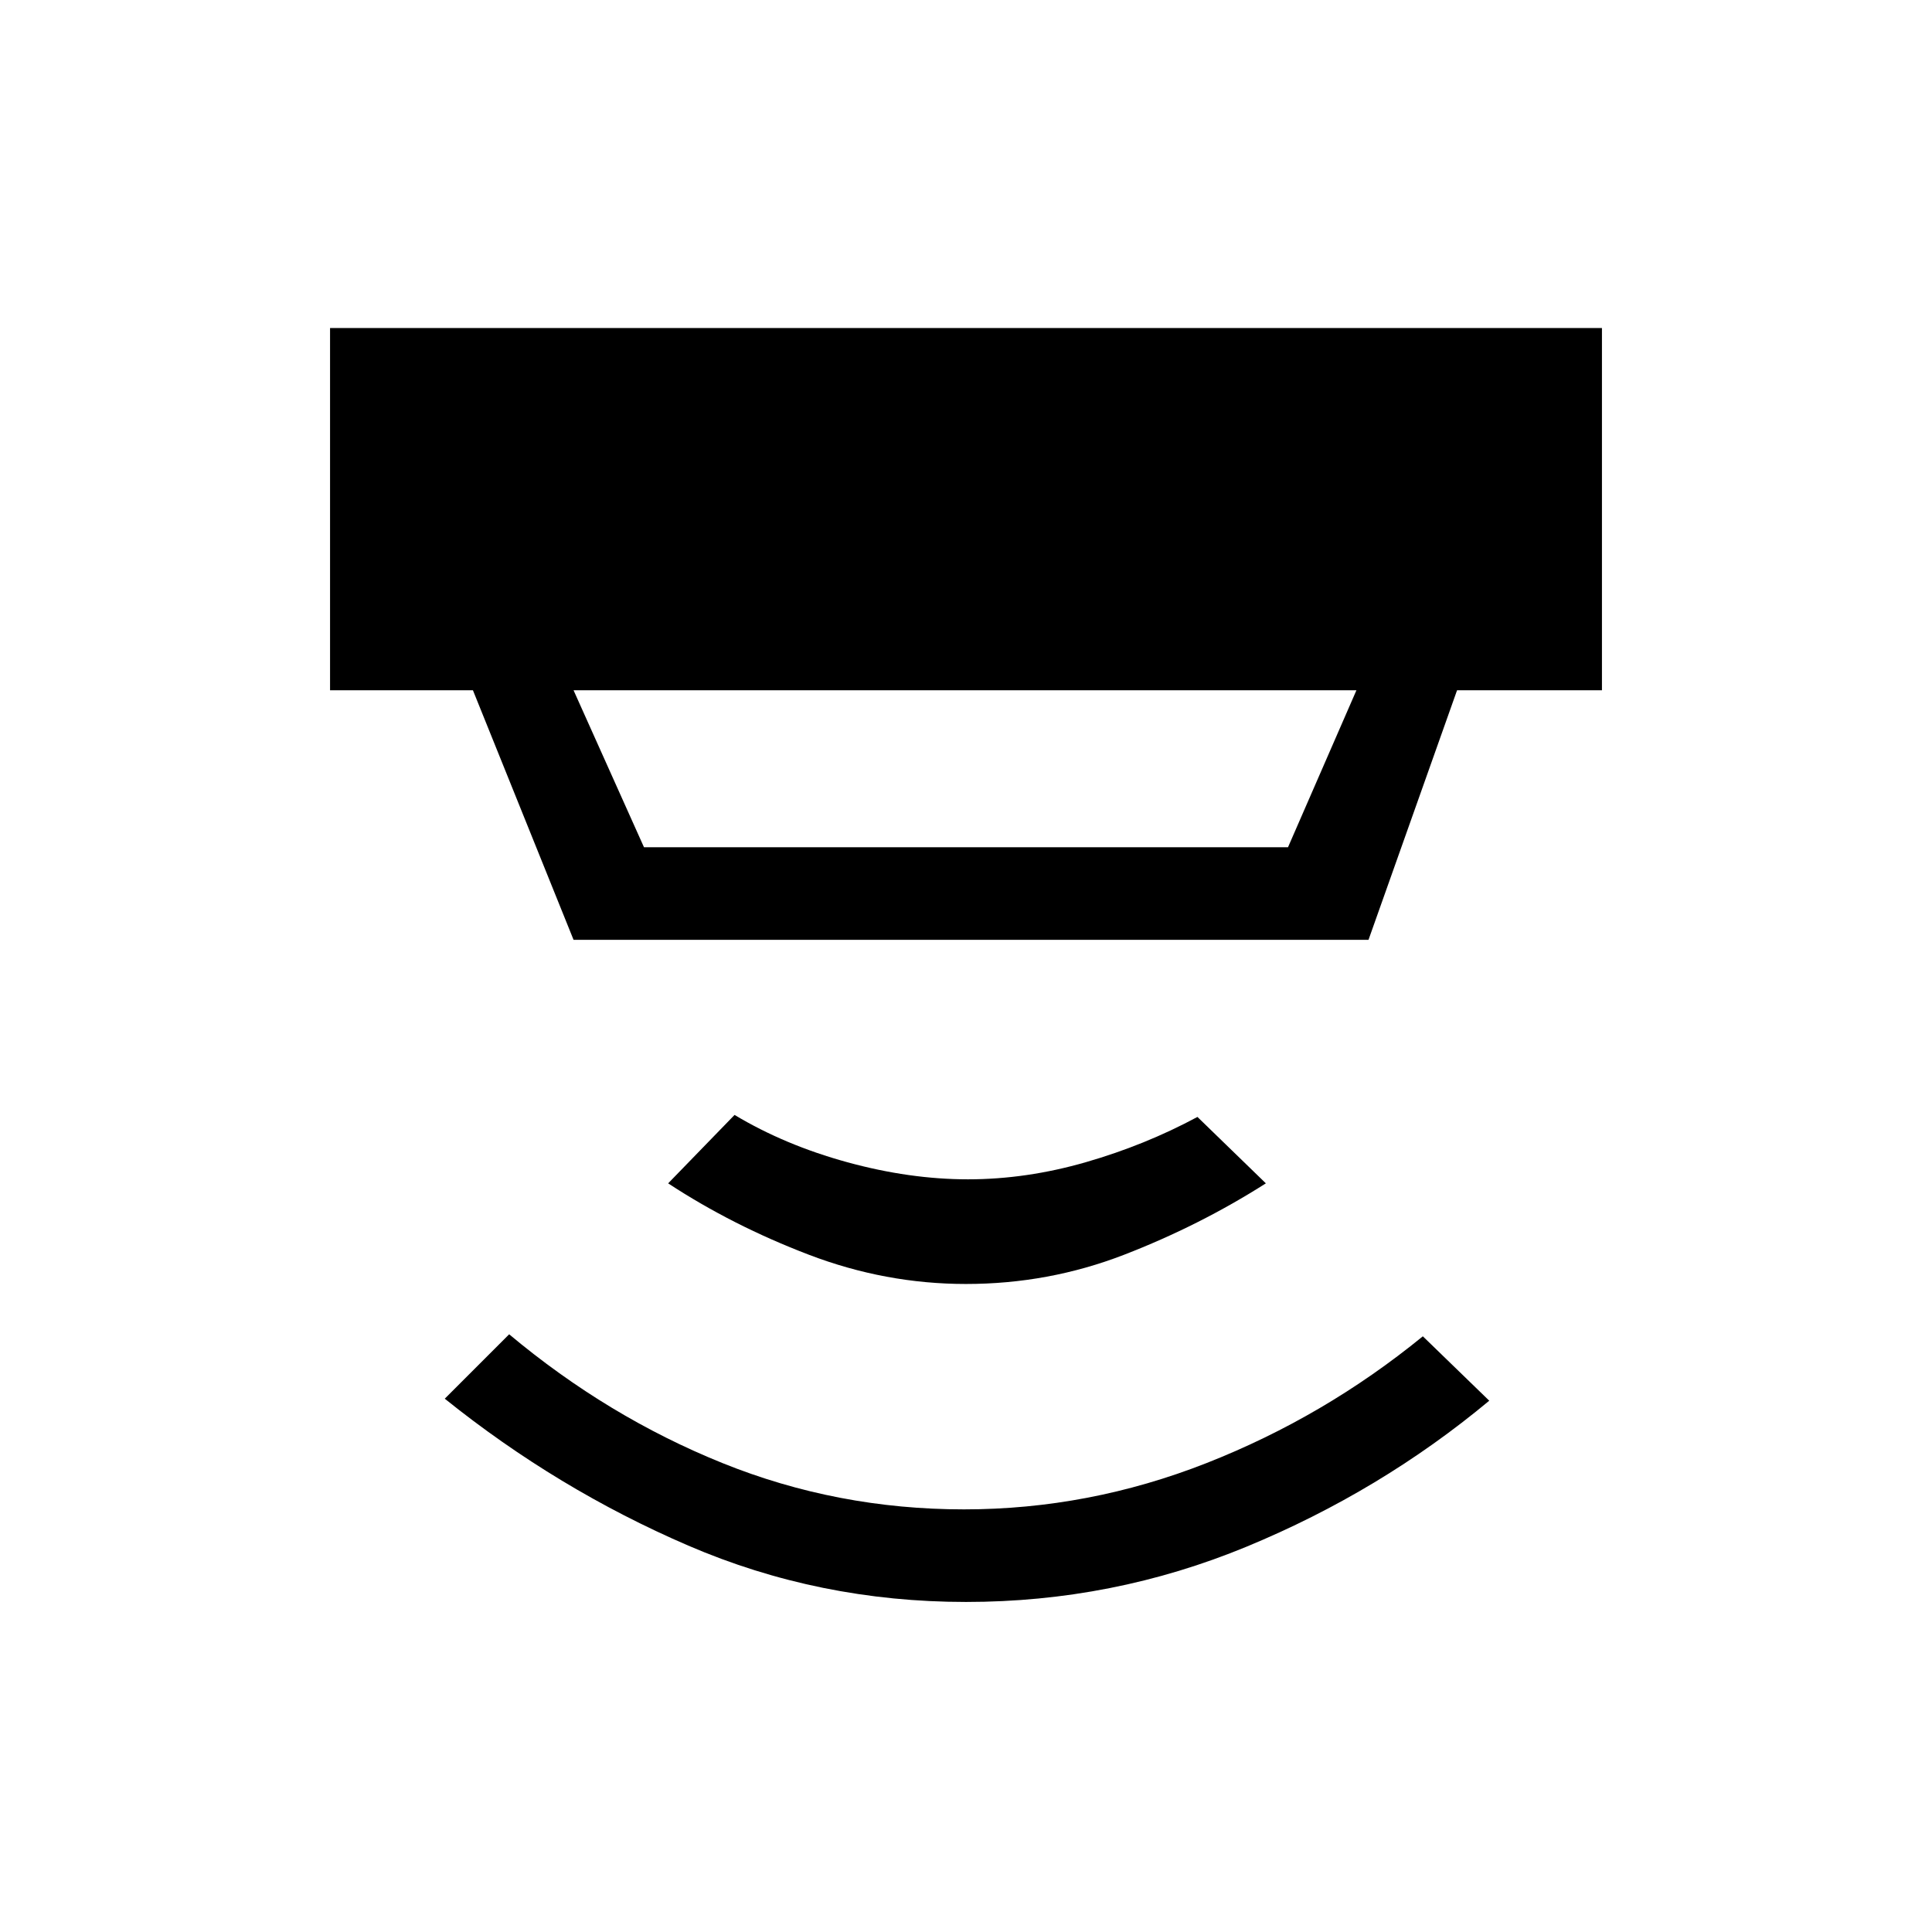<svg xmlns="http://www.w3.org/2000/svg" height="20" viewBox="0 -960 960 960" width="20"><path d="M480-164q-73 0-138-28t-121-73l32-32q49 41 106 64t120 23q62 0 120.5-23T707-296l33 32q-54 45-120.5 72.5T480-164Zm0-158q-40 0-78-14.5T332-372l33-34q25 15 56 23.5t60 8.5q29 0 58.5-8.5T595-405l34 33q-33 21-70.5 35.5T480-322ZM285-617l35 78h320l34-78H285Zm0 124-50-124h-71v-180h632v180h-72l-44 124H285Z"/></svg>